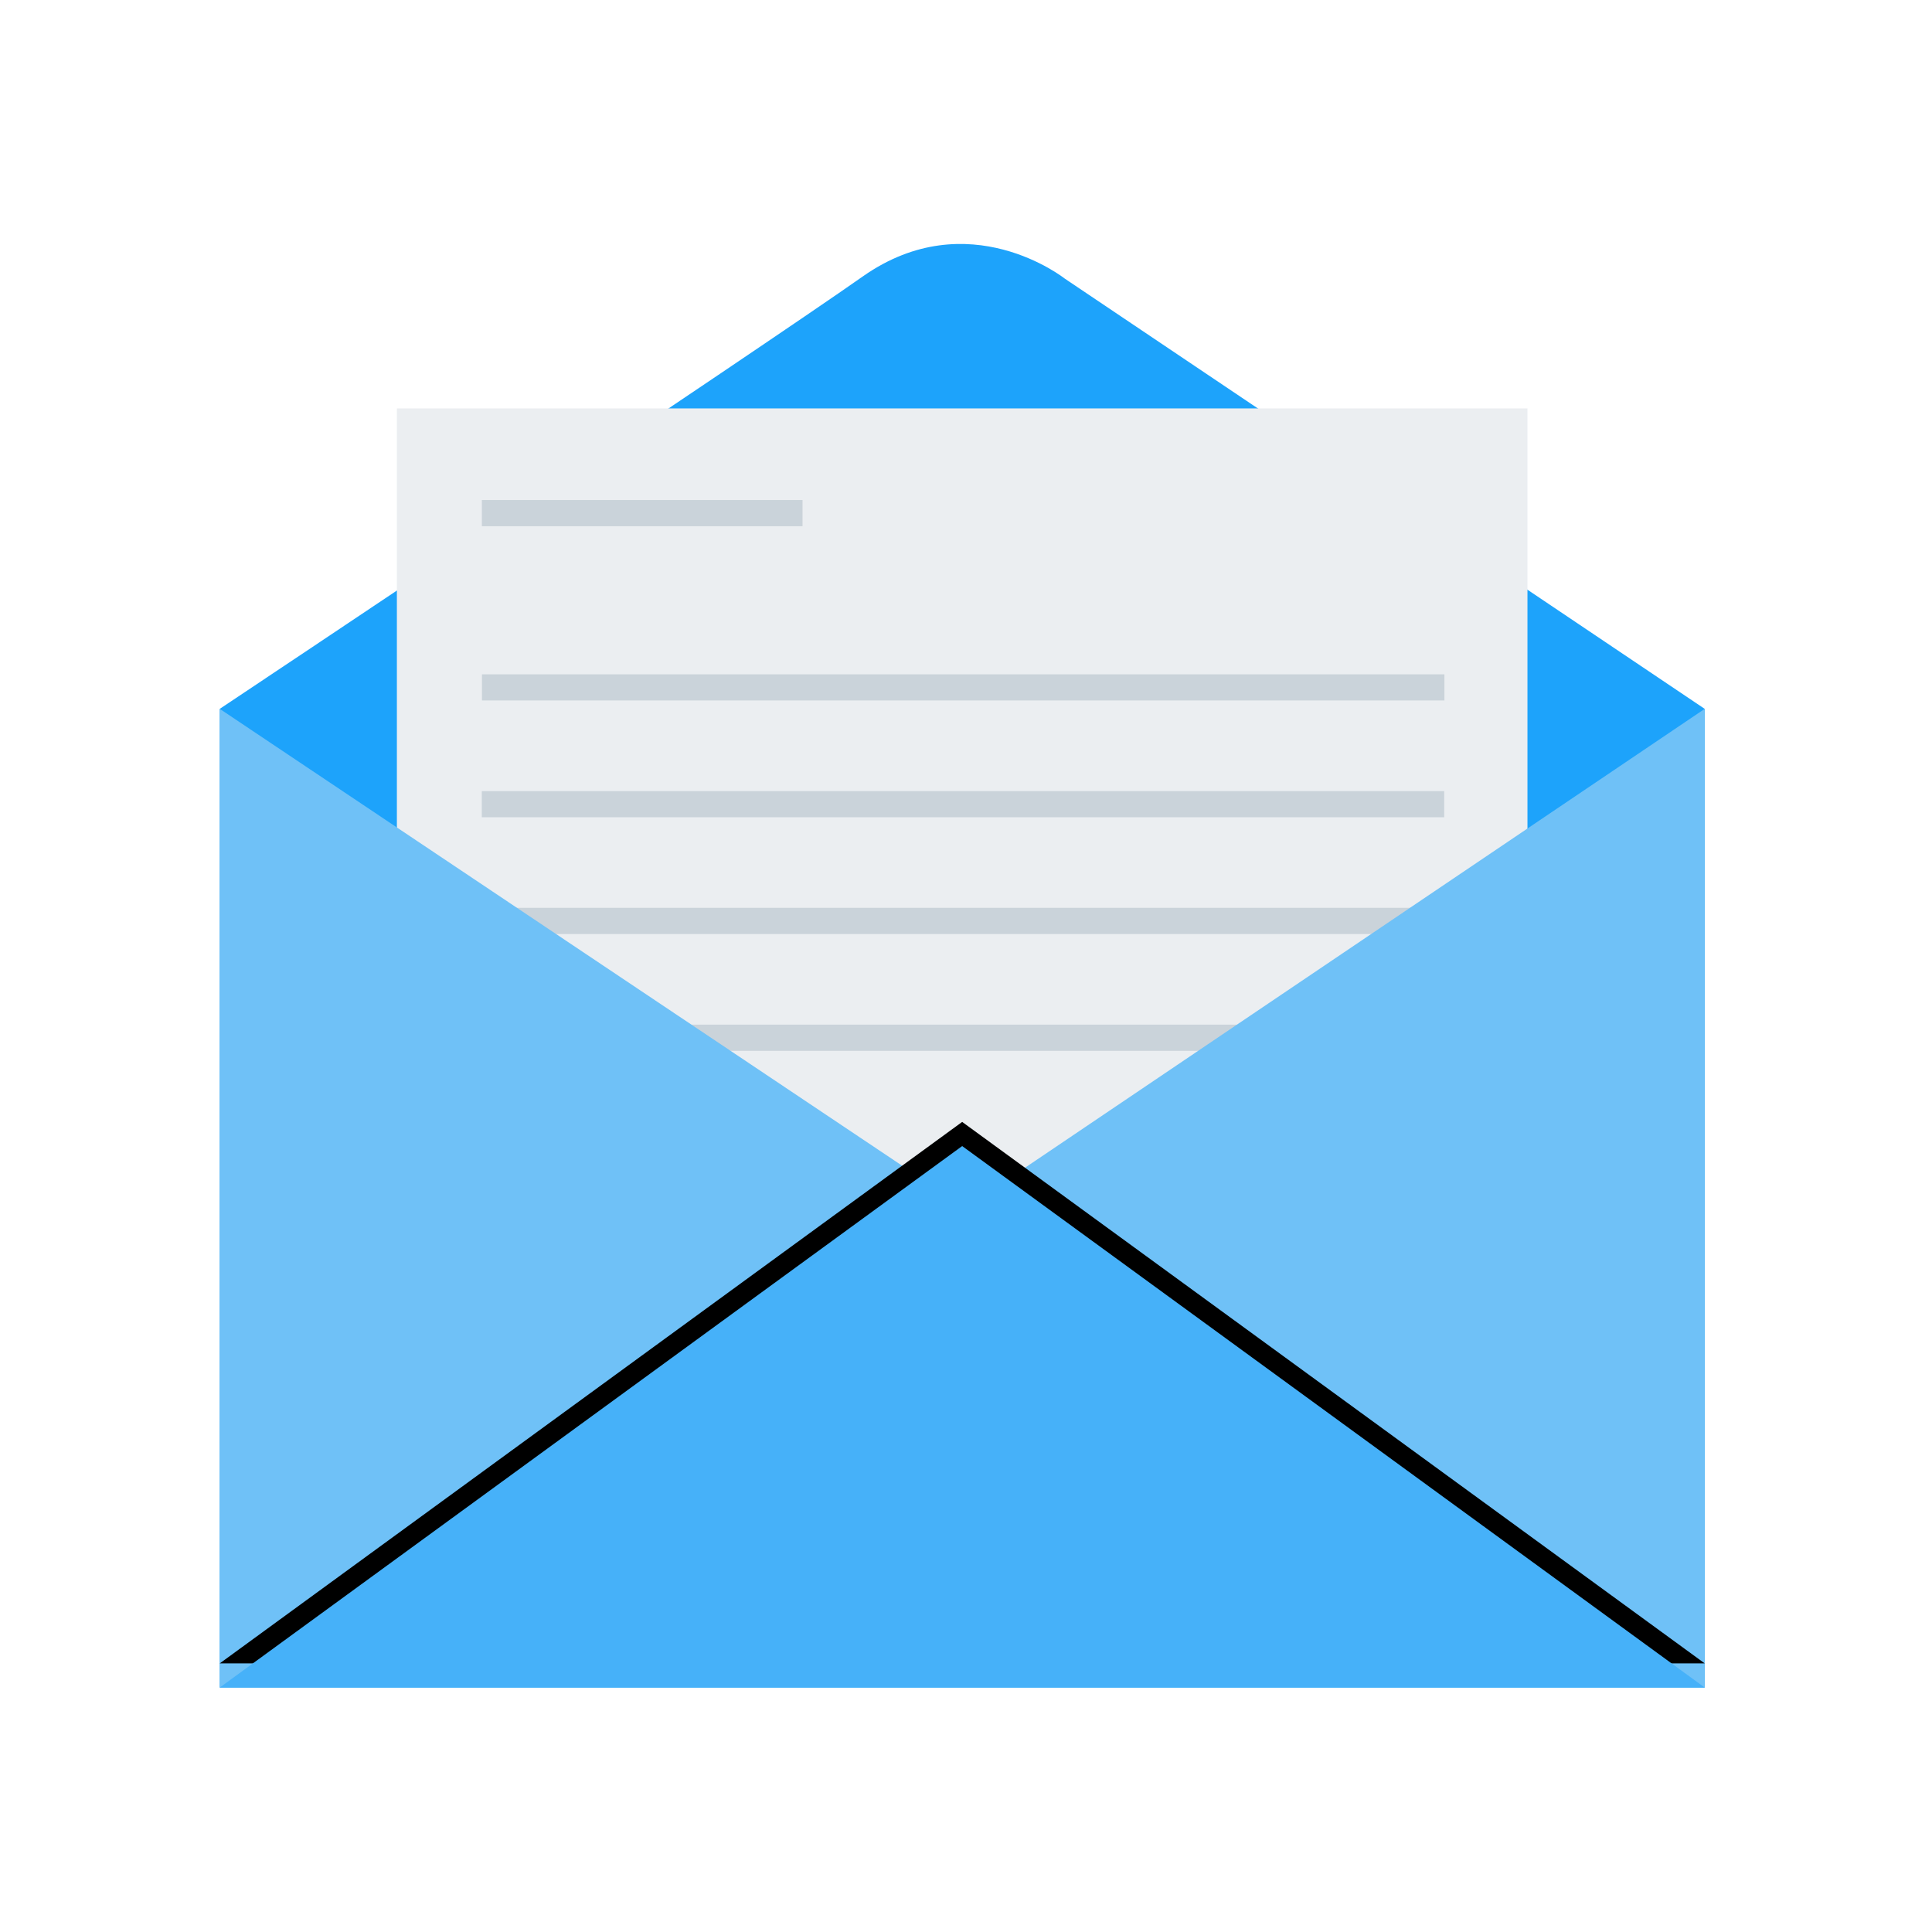 <?xml version="1.0" encoding="UTF-8"?>
<svg width="160px" height="160px" viewBox="0 0 160 160" version="1.1" xmlns="http://www.w3.org/2000/svg" xmlns:xlink="http://www.w3.org/1999/xlink">
    <!-- Generator: Sketch 57.1 (83088) - https://sketch.com -->
    <title>graphic/mail</title>
    <desc>Created with Sketch.</desc>
    <defs>
        <polygon id="path-1" points="0.199 119.755 123.176 119.755 61.683 74.912"></polygon>
        <filter x="-8.1%" y="-26.8%" width="116.3%" height="144.6%" filterUnits="objectBoundingBox" id="filter-2">
            <feOffset dx="0" dy="-2" in="SourceAlpha" result="shadowOffsetOuter1"></feOffset>
            <feGaussianBlur stdDeviation="3" in="shadowOffsetOuter1" result="shadowBlurOuter1"></feGaussianBlur>
            <feColorMatrix values="0 0 0 0 0.214   0 0 0 0 0.278   0 0 0 0 0.33  0 0 0 0.06 0" type="matrix" in="shadowBlurOuter1"></feColorMatrix>
        </filter>
    </defs>
    <g id="graphic/mail" stroke="none" stroke-width="1" fill="none" fill-rule="evenodd">
        <g id="letter-flat-vector-icon" transform="translate(18, 20)">
            <path d="M0.199,38.705 C0.199,38.705 44.74,9.015 53.468,2.883 C62.207,-3.249 70.169,3.066 70.169,3.066 L123.176,38.705 L123.176,119.755 L0.199,119.755 L0.199,38.705" id="Fill-7" fill="#1DA3FB"></path>
            <polygon id="Fill-9" fill="#EBEEF1" points="14.868 84.584 108.498 84.584 108.498 13.823 14.868 13.823"></polygon>
            <polygon id="Fill-10" fill-opacity="0.4" fill="#9AABB8" points="21.904 23.58 48.462 23.58 48.462 21.411 21.904 21.411"></polygon>
            <polygon id="Fill-11" fill-opacity="0.4" fill="#9AABB8" points="21.915 38.009 101.621 38.009 101.621 35.846 21.915 35.846"></polygon>
            <polygon id="Fill-12" fill-opacity="0.4" fill="#9AABB8" points="21.901 47.681 101.605 47.681 101.605 45.517 21.901 45.517"></polygon>
            <polygon id="Fill-13" fill-opacity="0.4" fill="#9AABB8" points="21.886 57.352 101.586 57.352 101.586 55.184 21.886 55.184"></polygon>
            <polygon id="Fill-14" fill-opacity="0.4" fill="#9AABB8" points="21.866 67.024 101.567 67.024 101.567 64.855 21.866 64.855"></polygon>
            <polyline id="Fill-15" fill="#6FC1F7" points="0.199 38.705 58.144 77.497 8.909 119.755 0.199 119.755 0.199 38.705"></polyline>
            <polyline id="Fill-16" fill="#6FC1F7" points="123.176 38.705 65.464 77.665 117.781 119.755 123.176 119.755 123.176 38.705"></polyline>
            <g id="Fill-18">
                <use fill="black" fill-opacity="1" filter="url(#filter-2)" xlink:href="#path-1"></use>
                <use fill="#46B1F9" fill-rule="evenodd" xlink:href="#path-1"></use>
            </g>
        </g>
    </g>
</svg>